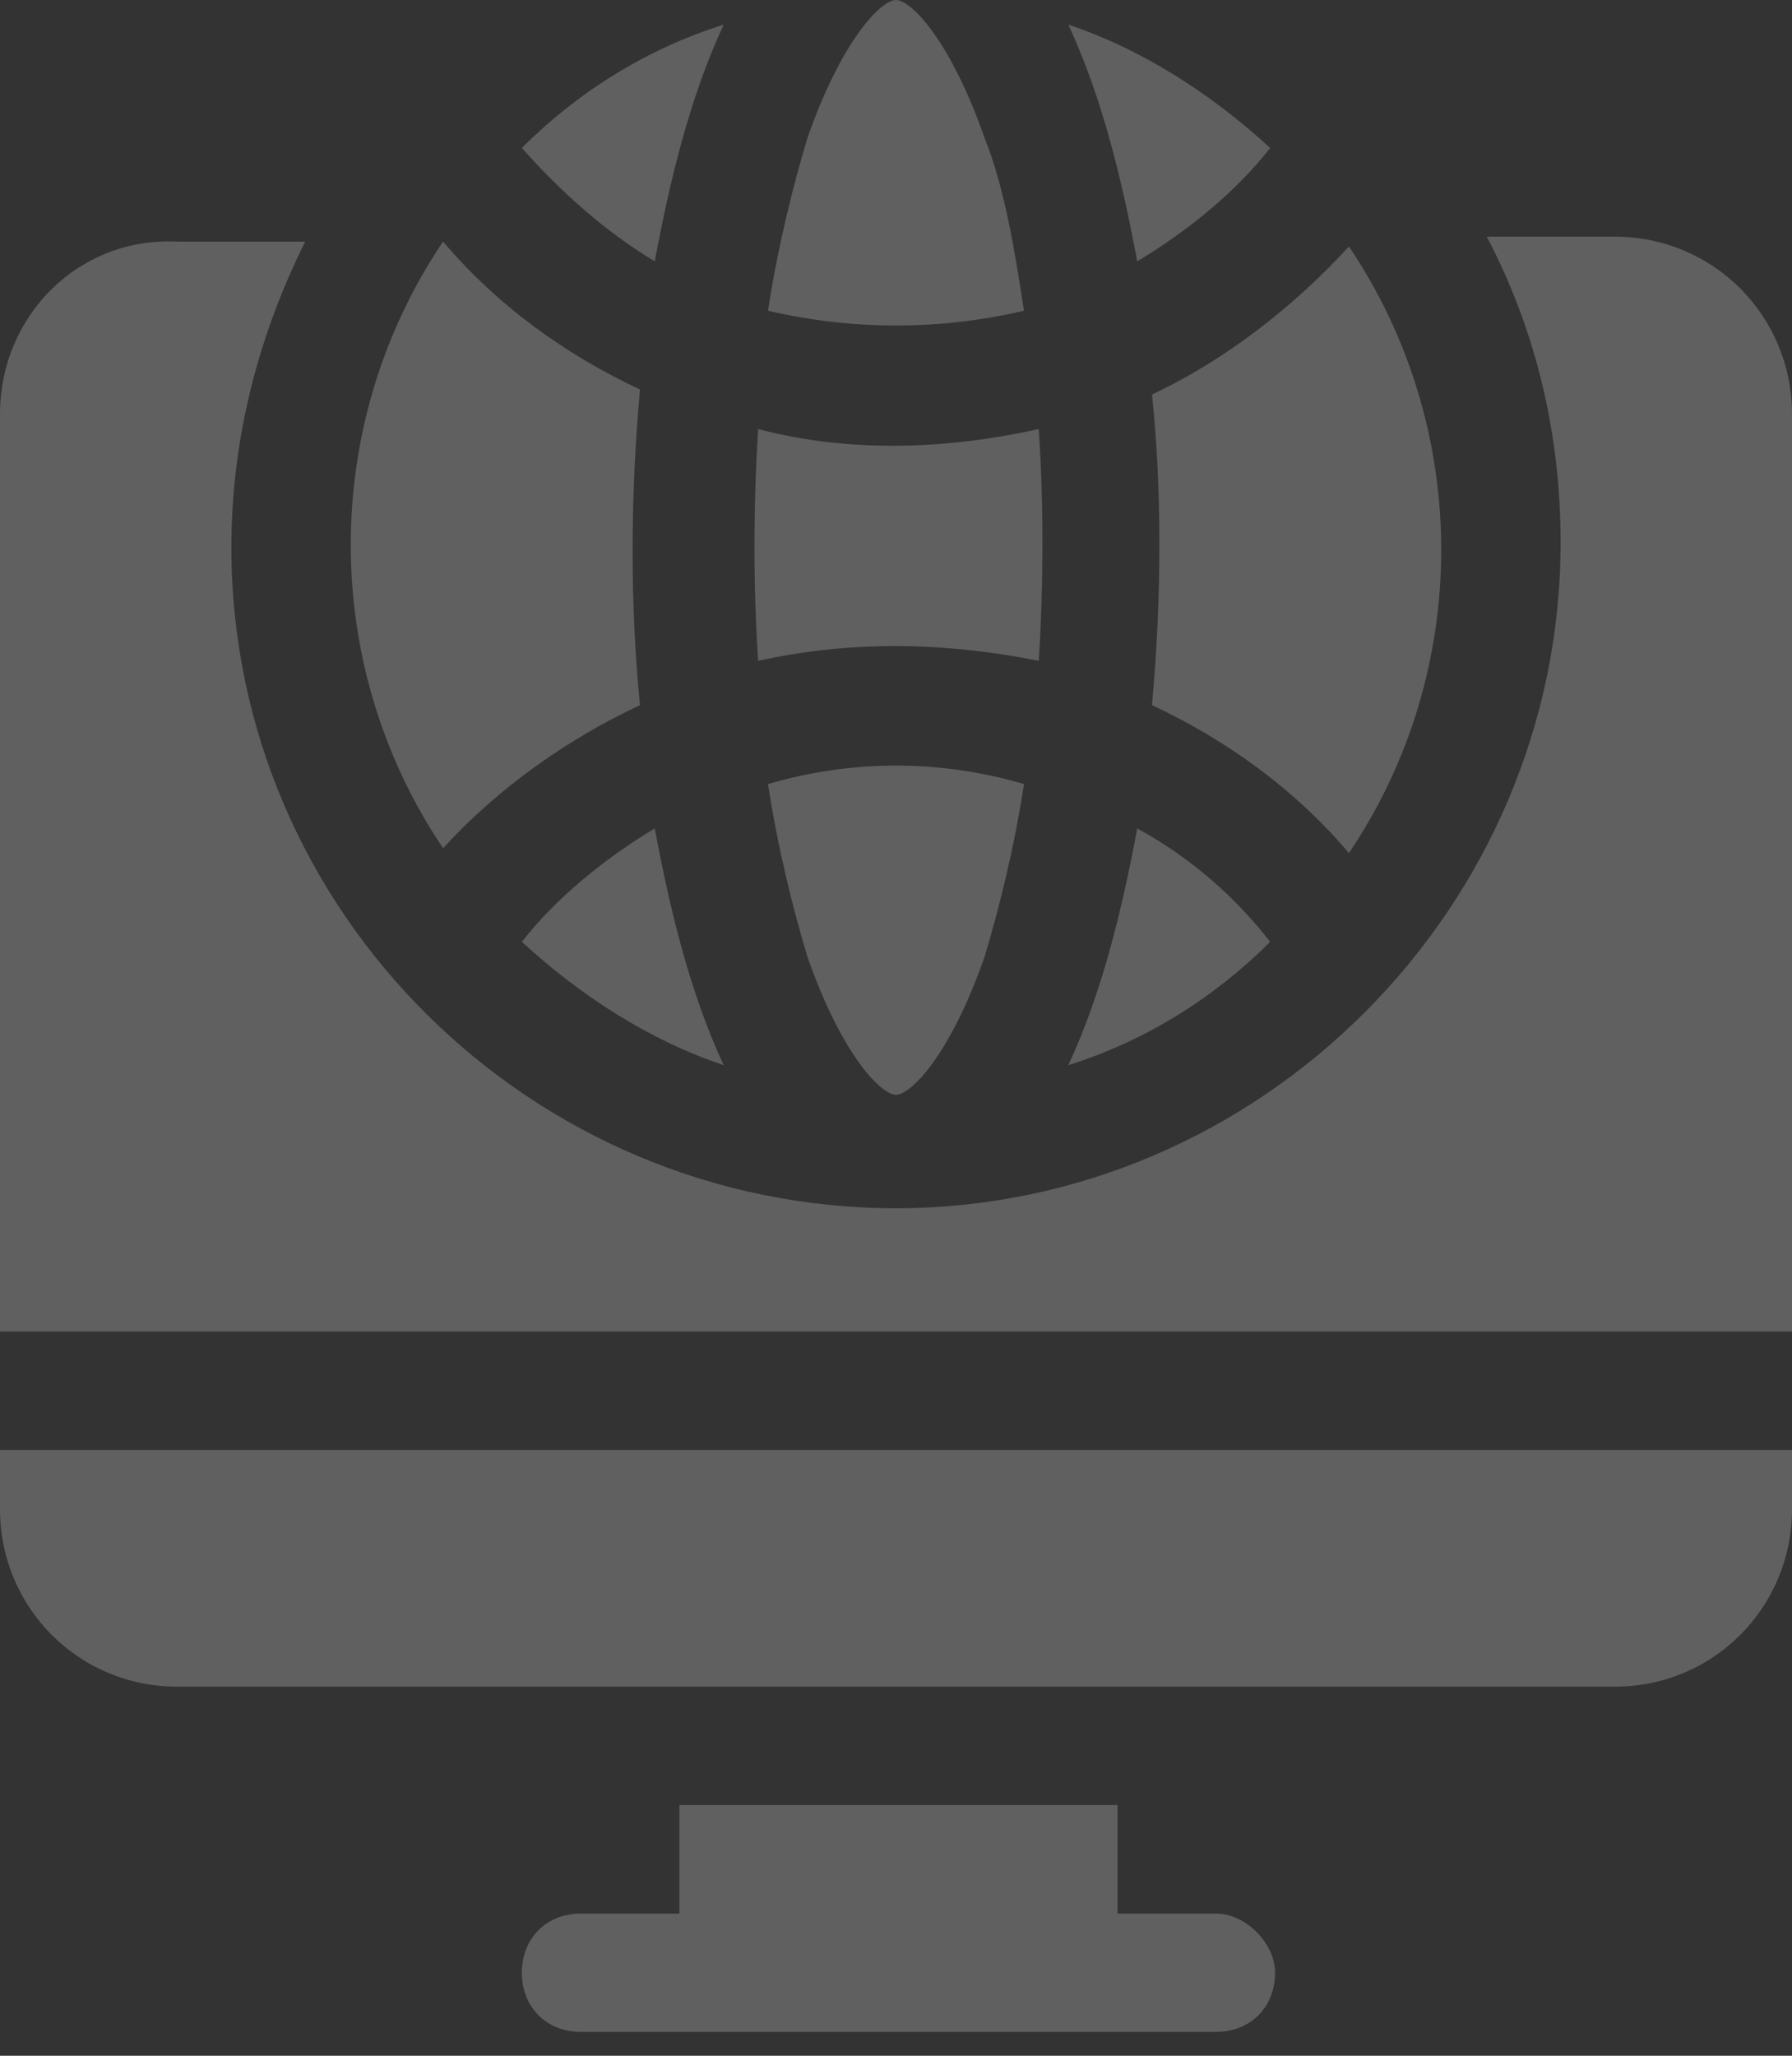 <svg width="75" height="86" viewBox="0 0 75 86" fill="none" xmlns="http://www.w3.org/2000/svg">
<rect x="0" y="0" width="75" height="86" fill="#333333" stroke="none"/>
<path d="M0 63.132C0 67.258 3.297 70.559 7.418 70.559H67.582C71.703 70.559 75 67.258 75 63.132V60.656H0V63.132Z" fill="white" fill-opacity="0.22"/>
<path d="M27.404 10.934C28.022 7.633 28.846 4.126 30.288 1.031C26.992 2.063 24.107 3.92 21.841 6.189C23.489 8.046 25.343 9.696 27.404 10.934Z" fill="white" fill-opacity="0.22"/>
<path d="M47.596 10.934C49.657 9.696 51.717 8.046 53.159 6.189C50.687 3.92 47.802 2.063 44.712 1.031C46.154 4.126 46.978 7.633 47.596 10.934Z" fill="white" fill-opacity="0.22"/>
<path d="M42.857 12.998C42.445 10.316 42.033 7.84 41.209 5.777C39.767 1.65 38.118 0 37.5 0C36.882 0 35.234 1.65 33.791 5.777C33.173 7.84 32.555 10.316 32.143 12.998C35.646 13.823 39.355 13.823 42.857 12.998Z" fill="white" fill-opacity="0.22"/>
<path d="M48.214 29.499C51.305 30.944 54.19 33.007 56.456 35.689C61.607 28.055 61.607 17.946 56.456 10.312C54.19 12.788 51.305 15.058 48.214 16.502C48.626 20.422 48.626 24.961 48.214 29.499Z" fill="white" fill-opacity="0.22"/>
<path d="M26.786 29.499C26.373 25.372 26.373 20.834 26.786 16.295C23.695 14.851 20.81 12.787 18.544 10.105C13.393 17.739 13.393 27.848 18.544 35.482C20.81 33.006 23.695 30.943 26.786 29.499Z" fill="white" fill-opacity="0.22"/>
<path d="M43.475 27.646C43.681 24.345 43.681 21.044 43.475 17.949C39.766 18.774 35.645 18.981 31.731 17.949C31.525 21.25 31.525 24.551 31.731 27.646C35.44 26.821 39.354 26.821 43.475 27.646Z" fill="white" fill-opacity="0.22"/>
<path d="M32.143 32.801C32.555 35.483 33.173 37.959 33.791 40.022C35.234 44.148 36.882 45.799 37.5 45.799C38.118 45.799 39.767 44.148 41.209 40.022C41.827 37.959 42.445 35.483 42.857 32.801C39.355 31.77 35.646 31.77 32.143 32.801Z" fill="white" fill-opacity="0.22"/>
<path d="M47.596 34.656C46.978 37.957 46.154 41.465 44.712 44.559C48.008 43.528 50.893 41.671 53.159 39.401C51.717 37.545 49.863 35.894 47.596 34.656Z" fill="white" fill-opacity="0.22"/>
<path d="M27.404 34.656C25.343 35.894 23.283 37.545 21.841 39.401C24.313 41.671 27.198 43.528 30.288 44.559C28.846 41.465 28.022 37.957 27.404 34.656Z" fill="white" fill-opacity="0.22"/>
<path d="M67.582 9.902H62.225C64.286 13.822 65.316 18.155 65.316 22.694C65.316 37.961 52.747 50.545 37.5 50.545C22.253 50.545 9.684 38.167 9.684 22.9C9.684 18.155 10.92 13.822 12.775 10.109H7.418C3.297 9.902 0 13.203 0 17.329V55.703H75V17.329C75 13.203 71.703 9.902 67.582 9.902Z" fill="white" fill-opacity="0.22"/>
<path d="M50.893 80.051H46.772V75.512H28.434V80.051H24.313C22.871 80.051 21.841 81.082 21.841 82.526C21.841 83.971 22.871 85.002 24.313 85.002H50.893C52.335 85.002 53.365 83.971 53.365 82.526C53.365 81.288 52.129 80.051 50.893 80.051Z" fill="white" fill-opacity="0.22"/>
</svg>
